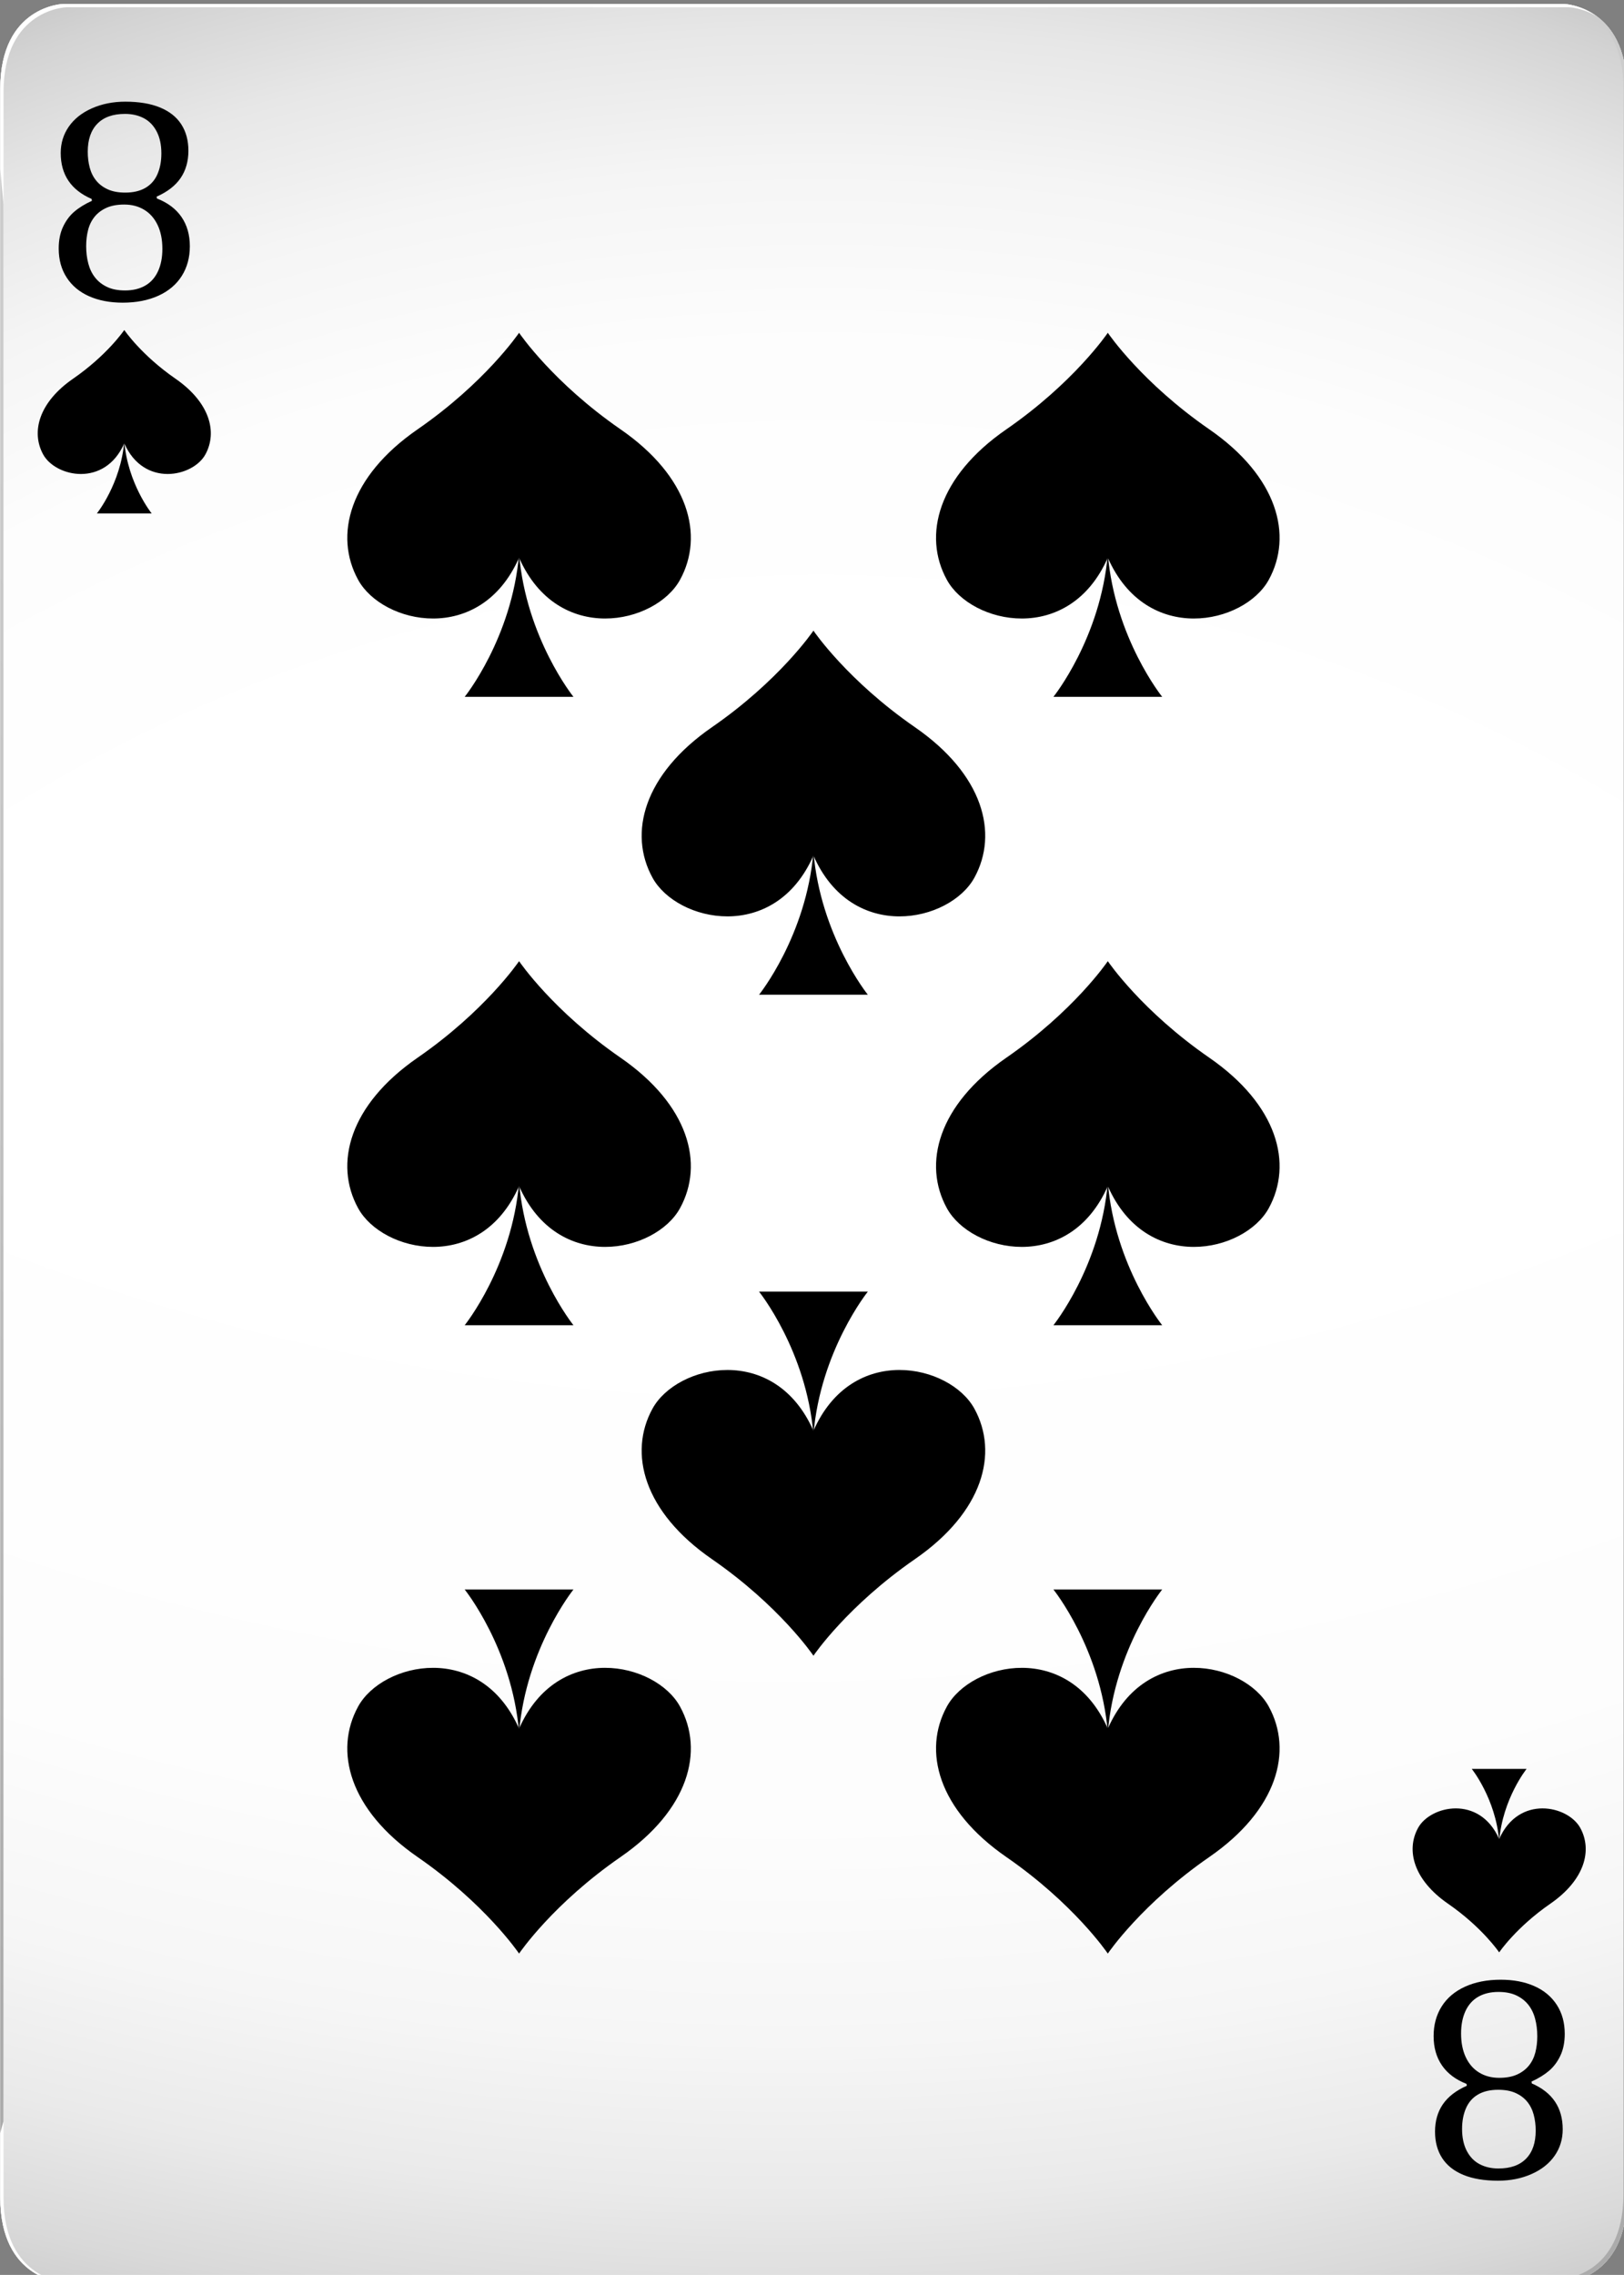 <?xml version="1.0" encoding="UTF-8" standalone="no"?>
<!-- Created with Inkscape (http://www.inkscape.org/) -->

<svg
   width="66.118mm"
   height="92.562mm"
   viewBox="0 0 66.118 92.562"
   version="1.1"
   id="svg1"
   xmlns:inkscape="http://www.inkscape.org/namespaces/inkscape"
   xmlns:sodipodi="http://sodipodi.sourceforge.net/DTD/sodipodi-0.dtd"
   xmlns="http://www.w3.org/2000/svg"
   xmlns:svg="http://www.w3.org/2000/svg">
  <rect x="0" y="0" width="66.118" height="92.562" fill="#808080" stroke="none"/>
  <sodipodi:namedview
     id="namedview1"
     pagecolor="#ffffff"
     bordercolor="#000000"
     borderopacity="0.25"
     inkscape:showpageshadow="2"
     inkscape:pageopacity="0.0"
     inkscape:pagecheckerboard="0"
     inkscape:deskcolor="#d1d1d1"
     inkscape:document-units="mm" />
  <defs
     id="defs1">
    <radialGradient
       id="SVGID_00000003783168719678546540000011747229601002091652_"
       cx="137.545"
       cy="262.594"
       r="505.879"
       gradientUnits="userSpaceOnUse">&#10;					<stop
   offset="0.616"
   style="stop-color:#FFFFFF"
   id="stop485" />
&#10;					<stop
   offset="0.788"
   style="stop-color:#FDFDFD"
   id="stop486" />
&#10;					<stop
   offset="0.854"
   style="stop-color:#F6F6F6"
   id="stop487" />
&#10;					<stop
   offset="0.901"
   style="stop-color:#EAEAEA"
   id="stop488" />
&#10;					<stop
   offset="0.94"
   style="stop-color:#D9D9D9"
   id="stop489" />
&#10;					<stop
   offset="0.974"
   style="stop-color:#C3C3C3"
   id="stop490" />
&#10;					<stop
   offset="1"
   style="stop-color:#ABABAB"
   id="stop491" />
&#10;				</radialGradient>
    <radialGradient
       id="SVGID_00000173144154036412166710000006627777915803779459_"
       cx="142.55"
       cy="704.695"
       r="362.495"
       gradientUnits="userSpaceOnUse">&#10;					<stop
   offset="0.616"
   style="stop-color:#FFFFFF"
   id="stop503" />
&#10;					<stop
   offset="0.747"
   style="stop-color:#FDFDFD"
   id="stop504" />
&#10;					<stop
   offset="0.821"
   style="stop-color:#F5F5F5"
   id="stop505" />
&#10;					<stop
   offset="0.88"
   style="stop-color:#E7E7E7"
   id="stop506" />
&#10;					<stop
   offset="0.932"
   style="stop-color:#D3D3D3"
   id="stop507" />
&#10;					<stop
   offset="0.978"
   style="stop-color:#BABABA"
   id="stop508" />
&#10;					<stop
   offset="1"
   style="stop-color:#ABABAB"
   id="stop509" />
&#10;				</radialGradient>
    <radialGradient
       id="SVGID_00000086654147301249781070000008554782220973036693_"
       cx="5.78"
       cy="381.702"
       r="402.495"
       gradientUnits="userSpaceOnUse">&#10;					<stop
   offset="0.099"
   style="stop-color:#FFFFFF"
   id="stop512" />
&#10;					<stop
   offset="1"
   style="stop-color:#ABABAB"
   id="stop513" />
&#10;				</radialGradient>
    <radialGradient
       id="SVGID_00000060737731813077252380000016485574297571851650_"
       cx="84.724"
       cy="483.674"
       r="342.818"
       gradientUnits="userSpaceOnUse">&#10;				<stop
   offset="0"
   style="stop-color:#FFFFFF"
   id="stop526" />
&#10;				<stop
   offset="0.141"
   style="stop-color:#FFFFFF"
   id="stop527" />
&#10;				<stop
   offset="1"
   style="stop-color:#FFFFFF"
   id="stop528" />
&#10;			</radialGradient>
    <radialGradient
       id="SVGID_00000145748196325034410400000005044701628462634907_"
       cx="1938.253"
       cy="381.7"
       r="402.575"
       gradientTransform="matrix(-1,0,0,1,2215.418,0)"
       gradientUnits="userSpaceOnUse">&#10;					<stop
   offset="0.099"
   style="stop-color:#FFFFFF"
   id="stop531" />
&#10;					<stop
   offset="1"
   style="stop-color:#ABABAB"
   id="stop532" />
&#10;				</radialGradient>
    <filter
       id="Adobe_OpacityMaskFilter_00000170962638107586899130000016543790863235339192_"
       filterUnits="userSpaceOnUse"
       x="16.469"
       y="570.659"
       width="249.885"
       height="161.041">&#10;						<feFlood
   result="back"
   id="feFlood472" />
&#10;						<feBlend
   in="SourceGraphic"
   in2="back"
   mode="normal"
   id="feBlend472" />
&#10;					</filter>
    <filter
       id="Adobe_OpacityMaskFilter_00000156581921331345917400000005836440042296366746_"
       filterUnits="userSpaceOnUse"
       x="16.469"
       y="570.659"
       width="249.885"
       height="161.041">&#10;								<feFlood
   result="back"
   id="feFlood473" />
&#10;								<feBlend
   in="SourceGraphic"
   in2="back"
   mode="normal"
   id="feBlend473" />
&#10;							</filter>
    <filter
       id="Adobe_OpacityMaskFilter_00000181806477950594977540000014510153369625912193_"
       filterUnits="userSpaceOnUse"
       x="16.468"
       y="381.86"
       width="249.887"
       height="174.632">&#10;						<feFlood
   result="back"
   id="feFlood491" />
&#10;						<feBlend
   in="SourceGraphic"
   in2="back"
   mode="normal"
   id="feBlend491" />
&#10;					</filter>
    <filter
       id="Adobe_OpacityMaskFilter_00000050652989914796584840000006142823261347614626_"
       filterUnits="userSpaceOnUse"
       x="16.468"
       y="381.86"
       width="249.887"
       height="174.632">&#10;								<feFlood
   result="back"
   id="feFlood492" />
&#10;								<feBlend
   in="SourceGraphic"
   in2="back"
   mode="normal"
   id="feBlend492" />
&#10;							</filter>
    <filter
       id="Adobe_OpacityMaskFilter_00000095338962603638410100000002170001267222695073_"
       filterUnits="userSpaceOnUse"
       x="21.071"
       y="381.859"
       width="245.285"
       height="349.84">&#10;						<feFlood
   result="back"
   id="feFlood509" />
&#10;						<feBlend
   in="SourceGraphic"
   in2="back"
   mode="normal"
   id="feBlend509" />
&#10;					</filter>
    <filter
       id="Adobe_OpacityMaskFilter_00000174582819981468958190000007002953100394861476_"
       filterUnits="userSpaceOnUse"
       x="21.071"
       y="381.859"
       width="245.285"
       height="349.84">&#10;								<feFlood
   result="back"
   id="feFlood510" />
&#10;								<feBlend
   in="SourceGraphic"
   in2="back"
   mode="normal"
   id="feBlend510" />
&#10;							</filter>
    <filter
       id="Adobe_OpacityMaskFilter_00000140719494913540241310000002276448308455402652_"
       filterUnits="userSpaceOnUse"
       x="16.468"
       y="381.86"
       width="245.286"
       height="349.84">&#10;					<feFlood
   result="back"
   id="feFlood513" />
&#10;					<feBlend
   in="SourceGraphic"
   in2="back"
   mode="normal"
   id="feBlend513" />
&#10;				</filter>
    <filter
       id="Adobe_OpacityMaskFilter_00000171705043317966833260000005062662821966946989_"
       filterUnits="userSpaceOnUse"
       x="16.468"
       y="381.86"
       width="245.286"
       height="349.84">&#10;							<feFlood
   result="back"
   id="feFlood514" />
&#10;							<feBlend
   in="SourceGraphic"
   in2="back"
   mode="normal"
   id="feBlend514" />
&#10;						</filter>
    <filter
       id="Adobe_OpacityMaskFilter_00000165225248106107692170000003443685880584376229_"
       filterUnits="userSpaceOnUse"
       x="16.461"
       y="407.139"
       width="0.507"
       height="301.654">&#10;						<feFlood
   result="back"
   id="feFlood528" />
&#10;						<feBlend
   in="SourceGraphic"
   in2="back"
   mode="normal"
   id="feBlend528" />
&#10;					</filter>
    <filter
       id="Adobe_OpacityMaskFilter_00000181808656578352393980000017777131531622024105_"
       filterUnits="userSpaceOnUse"
       x="16.461"
       y="407.139"
       width="0.507"
       height="301.654">&#10;								<feFlood
   result="back"
   id="feFlood529" />
&#10;								<feBlend
   in="SourceGraphic"
   in2="back"
   mode="normal"
   id="feBlend529" />
&#10;							</filter>
  </defs>
  <g
     inkscape:label="Layer 1"
     inkscape:groupmode="layer"
     id="layer1"
     transform="translate(-63.5,-156.633)">
    <g
       id="g558"
       transform="matrix(0.265,0,0,0.265,59.145,55.6)">&#10;		<g
   id="g533">&#10;			<g
   id="g509">&#10;				<path
   style="fill:#ffffff"
   d="M 256.684,381.86 H 146.117 136.707 26.14 c 0,0 -9.672,0.263 -9.672,13.065 l 0.001,87.263 v 149.183 87.266 c 0,12.801 9.671,13.063 9.671,13.063 h 110.567 9.41 110.566 c 0,0 9.671,-0.263 9.671,-13.063 V 631.371 482.189 394.926 c 0,-12.803 -9.67,-13.066 -9.67,-13.066 z"
   id="path472" />
&#10;				<defs
   id="defs472" />
&#10;				&#10;					<mask
   maskUnits="userSpaceOnUse"
   x="16.469"
   y="570.659"
   width="249.885"
   height="161.041"
   id="mask484">&#10;					<g
   style="filter:url(#Adobe_OpacityMaskFilter_00000170962638107586899130000016543790863235339192_)"
   id="g484">&#10;						<defs
   id="defs473" />
&#10;						&#10;							<mask
   maskUnits="userSpaceOnUse"
   x="16.469"
   y="570.659"
   width="249.885"
   height="161.041"
   id="SVGID_00000062900647104396059410000004435033719854770851_">&#10;							<g
   style="filter:url(#Adobe_OpacityMaskFilter_00000156581921331345917400000005836440042296366746_)"
   id="g473">&#10;							</g>
&#10;						</mask>
&#10;						&#10;							<radialGradient
   id="SVGID_00000118397456601868866590000016971292725475468937_"
   cx="137.545"
   cy="262.594"
   r="505.879"
   gradientUnits="userSpaceOnUse">&#10;							<stop
   offset="0.616"
   style="stop-color:#000000"
   id="stop473" />
&#10;							<stop
   offset="0.752"
   style="stop-color:#020202"
   id="stop474" />
&#10;							<stop
   offset="0.804"
   style="stop-color:#090909"
   id="stop475" />
&#10;							<stop
   offset="0.841"
   style="stop-color:#151515"
   id="stop476" />
&#10;							<stop
   offset="0.872"
   style="stop-color:#262626"
   id="stop477" />
&#10;							<stop
   offset="0.899"
   style="stop-color:#3C3C3C"
   id="stop478" />
&#10;							<stop
   offset="0.922"
   style="stop-color:#585858"
   id="stop479" />
&#10;							<stop
   offset="0.944"
   style="stop-color:#797979"
   id="stop480" />
&#10;							<stop
   offset="0.963"
   style="stop-color:#9F9F9F"
   id="stop481" />
&#10;							<stop
   offset="0.982"
   style="stop-color:#CBCBCB"
   id="stop482" />
&#10;							<stop
   offset="0.998"
   style="stop-color:#F9F9F9"
   id="stop483" />
&#10;							<stop
   offset="1"
   style="stop-color:#FFFFFF"
   id="stop484" />
&#10;						</radialGradient>
&#10;						&#10;							<path
   style="fill:url(#SVGID_00000118397456601868866590000016971292725475468937_)"
   d="m 163.806,570.673 c -49.112,0.01 -98.224,0.03 -147.336,0.051 v 147.913 c 0,12.801 9.671,13.063 9.671,13.063 h 230.543 c 0,0 9.671,-0.263 9.671,-13.063 V 570.659 c -34.183,0.004 -68.366,0.006 -102.549,0.014 z"
   mask="url(#SVGID_00000062900647104396059410000004435033719854770851_)"
   id="path484" />
&#10;					</g>
&#10;				</mask>
&#10;				&#10;					<radialGradient
   id="radialGradient7"
   cx="137.545"
   cy="262.594"
   r="505.879"
   gradientUnits="userSpaceOnUse">&#10;					<stop
   offset="0.616"
   style="stop-color:#FFFFFF"
   id="stop1" />
&#10;					<stop
   offset="0.788"
   style="stop-color:#FDFDFD"
   id="stop2" />
&#10;					<stop
   offset="0.854"
   style="stop-color:#F6F6F6"
   id="stop3" />
&#10;					<stop
   offset="0.901"
   style="stop-color:#EAEAEA"
   id="stop4" />
&#10;					<stop
   offset="0.94"
   style="stop-color:#D9D9D9"
   id="stop5" />
&#10;					<stop
   offset="0.974"
   style="stop-color:#C3C3C3"
   id="stop6" />
&#10;					<stop
   offset="1"
   style="stop-color:#ABABAB"
   id="stop7" />
&#10;				</radialGradient>
&#10;				<path
   style="fill:url(#SVGID_00000003783168719678546540000011747229601002091652_)"
   d="m 163.806,570.673 c -49.112,0.01 -98.224,0.03 -147.336,0.051 v 147.913 c 0,12.801 9.671,13.063 9.671,13.063 h 230.543 c 0,0 9.671,-0.263 9.671,-13.063 V 570.659 c -34.183,0.004 -68.366,0.006 -102.549,0.014 z"
   id="path491" />
&#10;				<defs
   id="defs491" />
&#10;				&#10;					<mask
   maskUnits="userSpaceOnUse"
   x="16.468"
   y="381.86"
   width="249.887"
   height="174.632"
   id="mask502">&#10;					<g
   style="filter:url(#Adobe_OpacityMaskFilter_00000181806477950594977540000014510153369625912193_)"
   id="g502">&#10;						<defs
   id="defs492" />
&#10;						&#10;							<mask
   maskUnits="userSpaceOnUse"
   x="16.468"
   y="381.86"
   width="249.887"
   height="174.632"
   id="SVGID_00000092433848143848645340000006638793533386668418_">&#10;							<g
   style="filter:url(#Adobe_OpacityMaskFilter_00000050652989914796584840000006142823261347614626_)"
   id="g492">&#10;							</g>
&#10;						</mask>
&#10;						&#10;							<radialGradient
   id="SVGID_00000074436741057025465360000007972436291755649437_"
   cx="142.55"
   cy="704.695"
   r="362.495"
   gradientUnits="userSpaceOnUse">&#10;							<stop
   offset="0.616"
   style="stop-color:#000000"
   id="stop492" />
&#10;							<stop
   offset="0.71"
   style="stop-color:#020202"
   id="stop493" />
&#10;							<stop
   offset="0.762"
   style="stop-color:#0A0A0A"
   id="stop494" />
&#10;							<stop
   offset="0.805"
   style="stop-color:#181818"
   id="stop495" />
&#10;							<stop
   offset="0.842"
   style="stop-color:#2C2C2C"
   id="stop496" />
&#10;							<stop
   offset="0.875"
   style="stop-color:#464646"
   id="stop497" />
&#10;							<stop
   offset="0.906"
   style="stop-color:#656565"
   id="stop498" />
&#10;							<stop
   offset="0.935"
   style="stop-color:#8A8A8A"
   id="stop499" />
&#10;							<stop
   offset="0.963"
   style="stop-color:#B6B6B6"
   id="stop500" />
&#10;							<stop
   offset="0.988"
   style="stop-color:#E5E5E5"
   id="stop501" />
&#10;							<stop
   offset="1"
   style="stop-color:#FFFFFF"
   id="stop502" />
&#10;						</radialGradient>
&#10;						&#10;							<path
   style="fill:url(#SVGID_00000074436741057025465360000007972436291755649437_)"
   d="m 16.469,556.401 c 21.029,0.016 42.059,0.032 63.088,0.044 60.603,0.035 121.205,0.039 181.81,0.047 1.662,0 3.324,-10e-4 4.987,-10e-4 V 394.926 c 0,-12.803 -9.671,-13.065 -9.671,-13.065 H 26.14 c 0,0 -9.672,0.263 -9.672,13.065 l 0.001,87.263 z"
   mask="url(#SVGID_00000092433848143848645340000006638793533386668418_)"
   id="path502" />
&#10;					</g>
&#10;				</mask>
&#10;				&#10;					<radialGradient
   id="radialGradient14"
   cx="142.55"
   cy="704.695"
   r="362.495"
   gradientUnits="userSpaceOnUse">&#10;					<stop
   offset="0.616"
   style="stop-color:#FFFFFF"
   id="stop8" />
&#10;					<stop
   offset="0.747"
   style="stop-color:#FDFDFD"
   id="stop9" />
&#10;					<stop
   offset="0.821"
   style="stop-color:#F5F5F5"
   id="stop10" />
&#10;					<stop
   offset="0.88"
   style="stop-color:#E7E7E7"
   id="stop11" />
&#10;					<stop
   offset="0.932"
   style="stop-color:#D3D3D3"
   id="stop12" />
&#10;					<stop
   offset="0.978"
   style="stop-color:#BABABA"
   id="stop13" />
&#10;					<stop
   offset="1"
   style="stop-color:#ABABAB"
   id="stop14-4" />
&#10;				</radialGradient>
&#10;				<path
   style="fill:url(#SVGID_00000173144154036412166710000006627777915803779459_)"
   d="m 16.469,556.401 c 21.029,0.016 42.059,0.032 63.088,0.044 60.603,0.035 121.205,0.039 181.81,0.047 1.662,0 3.324,-10e-4 4.987,-10e-4 V 394.926 c 0,-12.803 -9.671,-13.065 -9.671,-13.065 H 26.14 c 0,0 -9.672,0.263 -9.672,13.065 l 0.001,87.263 z"
   id="path509" />
&#10;			</g>
&#10;			<g
   id="g513">&#10;				<defs
   id="defs509" />
&#10;				&#10;					<mask
   maskUnits="userSpaceOnUse"
   x="21.071"
   y="381.859"
   width="245.285"
   height="349.84"
   id="mask511">&#10;					<g
   style="filter:url(#Adobe_OpacityMaskFilter_00000095338962603638410100000002170001267222695073_)"
   id="g511">&#10;						<defs
   id="defs510" />
&#10;						&#10;							<mask
   maskUnits="userSpaceOnUse"
   x="21.071"
   y="381.859"
   width="245.285"
   height="349.84"
   id="SVGID_00000129196274132726787620000004549302521012266401_">&#10;							<g
   style="filter:url(#Adobe_OpacityMaskFilter_00000174582819981468958190000007002953100394861476_)"
   id="g510">&#10;							</g>
&#10;						</mask>
&#10;						&#10;							<radialGradient
   id="SVGID_00000124149695013268367650000008766532164870455451_"
   cx="5.78"
   cy="381.702"
   r="402.495"
   gradientUnits="userSpaceOnUse">&#10;							<stop
   offset="0.099"
   style="stop-color:#000000"
   id="stop510" />
&#10;							<stop
   offset="1"
   style="stop-color:#FFFFFF"
   id="stop511" />
&#10;						</radialGradient>
&#10;						&#10;							<path
   style="fill:url(#SVGID_00000124149695013268367650000008766532164870455451_)"
   d="m 265.849,394.904 v 87.139 148.967 l 0.001,87.137 c 0,12.784 -9.683,13.047 -9.683,13.047 H 145.491 136.07 25.392 c 0,0 -2.086,-0.059 -4.32,-1.398 2.492,1.829 5.069,1.903 5.069,1.903 h 110.568 9.41 110.565 c 0,0 9.672,-0.263 9.672,-13.066 V 631.371 482.188 394.924 c 0,-12.801 -9.672,-13.064 -9.672,-13.064 h -0.516 c 0,-0.001 9.681,0.262 9.681,13.044 z"
   mask="url(#SVGID_00000129196274132726787620000004549302521012266401_)"
   id="path511" />
&#10;					</g>
&#10;				</mask>
&#10;				&#10;					<radialGradient
   id="radialGradient16"
   cx="5.78"
   cy="381.702"
   r="402.495"
   gradientUnits="userSpaceOnUse">&#10;					<stop
   offset="0.099"
   style="stop-color:#FFFFFF"
   id="stop15-8" />
&#10;					<stop
   offset="1"
   style="stop-color:#ABABAB"
   id="stop16-7" />
&#10;				</radialGradient>
&#10;				<path
   style="fill:url(#SVGID_00000086654147301249781070000008554782220973036693_)"
   d="m 265.849,394.904 v 87.139 148.967 l 0.001,87.137 c 0,12.784 -9.683,13.047 -9.683,13.047 H 145.491 136.07 25.392 c 0,0 -2.086,-0.059 -4.32,-1.398 2.492,1.829 5.069,1.903 5.069,1.903 h 110.568 9.41 110.565 c 0,0 9.672,-0.263 9.672,-13.066 V 631.371 482.188 394.924 c 0,-12.801 -9.672,-13.064 -9.672,-13.064 h -0.516 c 0,-0.001 9.681,0.262 9.681,13.044 z"
   id="path513" />
&#10;			</g>
&#10;			<defs
   id="defs513" />
&#10;			&#10;				<mask
   maskUnits="userSpaceOnUse"
   x="16.468"
   y="381.86"
   width="245.286"
   height="349.84"
   id="mask525">&#10;				<g
   style="filter:url(#Adobe_OpacityMaskFilter_00000140719494913540241310000002276448308455402652_)"
   id="g525">&#10;					<defs
   id="defs514" />
&#10;					&#10;						<mask
   maskUnits="userSpaceOnUse"
   x="16.468"
   y="381.86"
   width="245.286"
   height="349.84"
   id="SVGID_00000077294891805815443860000015987681124379409562_">&#10;						<g
   style="filter:url(#Adobe_OpacityMaskFilter_00000171705043317966833260000005062662821966946989_)"
   id="g514">&#10;						</g>
&#10;					</mask>
&#10;					&#10;						<radialGradient
   id="SVGID_00000162346251613460220090000002426144903922146999_"
   cx="84.724"
   cy="483.674"
   r="342.818"
   gradientUnits="userSpaceOnUse">&#10;						<stop
   offset="0"
   style="stop-color:#000000"
   id="stop514" />
&#10;						<stop
   offset="0.007"
   style="stop-color:#090909"
   id="stop515" />
&#10;						<stop
   offset="0.048"
   style="stop-color:#373737"
   id="stop516" />
&#10;						<stop
   offset="0.093"
   style="stop-color:#626262"
   id="stop517" />
&#10;						<stop
   offset="0.142"
   style="stop-color:#888888"
   id="stop518" />
&#10;						<stop
   offset="0.195"
   style="stop-color:#A8A8A8"
   id="stop519" />
&#10;						<stop
   offset="0.254"
   style="stop-color:#C4C4C4"
   id="stop520" />
&#10;						<stop
   offset="0.32"
   style="stop-color:#DADADA"
   id="stop521" />
&#10;						<stop
   offset="0.397"
   style="stop-color:#EBEBEB"
   id="stop522" />
&#10;						<stop
   offset="0.493"
   style="stop-color:#F6F6F6"
   id="stop523" />
&#10;						<stop
   offset="0.627"
   style="stop-color:#FDFDFD"
   id="stop524" />
&#10;						<stop
   offset="1"
   style="stop-color:#FFFFFF"
   id="stop525" />
&#10;					</radialGradient>
&#10;					&#10;						<path
   style="fill:url(#SVGID_00000162346251613460220090000002426144903922146999_)"
   d="M 16.975,718.654 V 631.517 482.55 395.413 c 0,-12.784 9.681,-13.047 9.681,-13.047 h 110.678 9.419 110.681 c 0,0 2.085,0.059 4.32,1.397 -2.494,-1.829 -5.07,-1.903 -5.07,-1.903 H 146.117 136.707 26.14 c 0,0 -9.672,0.263 -9.672,13.065 l 0.001,87.263 v 149.183 87.266 c 0,12.801 9.671,13.063 9.671,13.063 h 0.516 c 0,0 -9.681,-0.262 -9.681,-13.046 z"
   mask="url(#SVGID_00000077294891805815443860000015987681124379409562_)"
   id="path525" />
&#10;				</g>
&#10;			</mask>
&#10;			&#10;				<radialGradient
   id="radialGradient19"
   cx="84.724"
   cy="483.674"
   r="342.818"
   gradientUnits="userSpaceOnUse">&#10;				<stop
   offset="0"
   style="stop-color:#FFFFFF"
   id="stop17-1" />
&#10;				<stop
   offset="0.141"
   style="stop-color:#FFFFFF"
   id="stop18-7" />
&#10;				<stop
   offset="1"
   style="stop-color:#FFFFFF"
   id="stop19-2" />
&#10;			</radialGradient>
&#10;			<path
   style="fill:url(#SVGID_00000060737731813077252380000016485574297571851650_)"
   d="M 16.975,718.654 V 631.517 482.55 395.413 c 0,-12.784 9.681,-13.047 9.681,-13.047 h 110.678 9.419 110.681 c 0,0 2.085,0.059 4.32,1.397 -2.494,-1.829 -5.07,-1.903 -5.07,-1.903 H 146.117 136.707 26.14 c 0,0 -9.672,0.263 -9.672,13.065 l 0.001,87.263 v 149.183 87.266 c 0,12.801 9.671,13.063 9.671,13.063 h 0.516 c 0,0 -9.681,-0.262 -9.681,-13.046 z"
   id="path528" />
&#10;			<g
   id="g532">&#10;				<defs
   id="defs528" />
&#10;				&#10;					<mask
   maskUnits="userSpaceOnUse"
   x="16.461"
   y="407.139"
   width="0.507"
   height="301.654"
   id="mask530">&#10;					<g
   style="filter:url(#Adobe_OpacityMaskFilter_00000165225248106107692170000003443685880584376229_)"
   id="g530">&#10;						<defs
   id="defs529" />
&#10;						&#10;							<mask
   maskUnits="userSpaceOnUse"
   x="16.461"
   y="407.139"
   width="0.507"
   height="301.654"
   id="SVGID_00000183932525141608401350000016242233966760885928_">&#10;							<g
   style="filter:url(#Adobe_OpacityMaskFilter_00000181808656578352393980000017777131531622024105_)"
   id="g529">&#10;							</g>
&#10;						</mask>
&#10;						&#10;							<radialGradient
   id="SVGID_00000111183115478381963540000017299627911238253447_"
   cx="1938.253"
   cy="381.7"
   r="402.575"
   gradientTransform="matrix(-1,0,0,1,2215.418,0)"
   gradientUnits="userSpaceOnUse">&#10;							<stop
   offset="0.099"
   style="stop-color:#000000"
   id="stop529" />
&#10;							<stop
   offset="1"
   style="stop-color:#FFFFFF"
   id="stop530" />
&#10;						</radialGradient>
&#10;						&#10;							<path
   style="fill:url(#SVGID_00000111183115478381963540000017299627911238253447_)"
   d="m 16.461,407.139 v 301.654 c 0.168,-0.61 0.335,-1.223 0.505,-1.832 L 16.968,631.01 V 412.607 c -0.173,-1.823 -0.342,-3.646 -0.507,-5.468 z"
   mask="url(#SVGID_00000183932525141608401350000016242233966760885928_)"
   id="path530" />
&#10;					</g>
&#10;				</mask>
&#10;				&#10;					<radialGradient
   id="radialGradient21"
   cx="1938.253"
   cy="381.7"
   r="402.575"
   gradientTransform="matrix(-1,0,0,1,2215.418,0)"
   gradientUnits="userSpaceOnUse">&#10;					<stop
   offset="0.099"
   style="stop-color:#FFFFFF"
   id="stop20-7" />
&#10;					<stop
   offset="1"
   style="stop-color:#ABABAB"
   id="stop21" />
&#10;				</radialGradient>
&#10;				<path
   style="fill:url(#SVGID_00000145748196325034410400000005044701628462634907_)"
   d="m 16.461,407.139 v 301.654 c 0.168,-0.61 0.335,-1.223 0.505,-1.832 L 16.968,631.01 V 412.607 c -0.173,-1.823 -0.342,-3.646 -0.507,-5.468 z"
   id="path532" />
&#10;			</g>
&#10;		</g>
&#10;		<g
   id="g557">&#10;			<g
   id="g535">&#10;				<g
   id="g534">&#10;					<path
   d="m 35.527,449.036 c -0.544,6.501 -4.21,11.056 -4.21,11.056 h 4.21 4.21 c 0,0 -3.666,-4.555 -4.21,-11.056 z"
   id="path533" />
&#10;					<path
   d="m 43.388,439.398 c -5.214,-3.604 -7.791,-7.372 -7.859,-7.47 v -0.005 l -0.001,0.002 -0.002,-0.002 v 0.005 c -0.067,0.098 -2.643,3.866 -7.858,7.47 -5.284,3.65 -6.488,8.205 -4.598,11.643 1.89,3.437 9.449,5.111 12.457,-1.715 3.008,6.826 10.568,5.151 12.456,1.715 1.891,-3.438 0.688,-7.992 -4.595,-11.643 z"
   id="path534" />
&#10;				</g>
&#10;				<path
   d="m 40.497,411.447 0.044,0.286 c 1.665,0.648 2.924,1.596 3.778,2.84 0.854,1.245 1.281,2.742 1.281,4.495 0,1.723 -0.412,3.241 -1.236,4.552 -0.826,1.311 -2.022,2.323 -3.591,3.038 -1.568,0.714 -3.398,1.07 -5.49,1.07 -1.958,0 -3.677,-0.328 -5.158,-0.983 -1.479,-0.655 -2.629,-1.611 -3.446,-2.872 -0.817,-1.259 -1.226,-2.742 -1.226,-4.45 0,-1.282 0.221,-2.395 0.663,-3.336 0.441,-0.943 1.019,-1.72 1.734,-2.331 0.713,-0.61 1.616,-1.167 2.706,-1.668 l -0.044,-0.287 c -3.167,-1.37 -4.75,-3.719 -4.75,-7.047 0,-1.517 0.416,-2.872 1.249,-4.065 0.831,-1.192 2.017,-2.128 3.556,-2.806 1.538,-0.677 3.243,-1.016 5.114,-1.016 2.12,0 3.902,0.299 5.346,0.895 1.443,0.596 2.529,1.457 3.258,2.584 0.729,1.127 1.093,2.478 1.093,4.054 0,1.62 -0.397,3.017 -1.192,4.186 -0.795,1.172 -2.024,2.125 -3.689,2.861 z m -10.824,7.599 c 0,0.958 0.109,1.854 0.331,2.685 0.22,0.832 0.57,1.551 1.049,2.154 0.479,0.604 1.094,1.083 1.845,1.436 0.751,0.354 1.665,0.531 2.739,0.531 1.207,0 2.243,-0.248 3.104,-0.74 0.861,-0.494 1.517,-1.227 1.966,-2.199 0.449,-0.972 0.673,-2.121 0.673,-3.446 0,-1.413 -0.243,-2.632 -0.729,-3.656 -0.486,-1.023 -1.171,-1.803 -2.055,-2.341 -0.883,-0.538 -1.907,-0.807 -3.07,-0.807 -1.09,0 -2.007,0.17 -2.75,0.508 -0.743,0.34 -1.348,0.795 -1.811,1.37 -0.464,0.574 -0.796,1.247 -0.995,2.021 -0.198,0.773 -0.297,1.6 -0.297,2.484 z m 0.243,-14.491 c 0,0.869 0.102,1.686 0.308,2.452 0.206,0.767 0.538,1.428 0.995,1.988 0.457,0.56 1.05,1.006 1.778,1.336 0.729,0.332 1.625,0.497 2.685,0.497 1.222,0 2.249,-0.239 3.081,-0.718 0.831,-0.479 1.451,-1.177 1.855,-2.098 0.405,-0.921 0.608,-1.985 0.608,-3.192 0,-1.325 -0.24,-2.449 -0.718,-3.368 -0.479,-0.921 -1.137,-1.603 -1.977,-2.045 -0.84,-0.441 -1.804,-0.662 -2.894,-0.662 -1.855,0 -3.273,0.504 -4.252,1.514 -0.98,1.008 -1.469,2.44 -1.469,4.296 z"
   id="path535" />
&#10;			</g>
&#10;			<g
   id="g538">&#10;				<g
   id="g537">&#10;					<path
   d="m 246.758,663.913 c 0.544,-6.501 4.209,-11.056 4.209,-11.056 h -4.209 -4.21 c 0,0 3.666,4.555 4.21,11.056 z"
   id="path536" />
&#10;					<path
   d="m 238.898,673.551 c 5.214,3.604 7.791,7.373 7.859,7.471 v 0.004 l 0.001,-0.002 10e-4,0.002 v -0.004 c 0.067,-0.098 2.644,-3.867 7.858,-7.471 5.284,-3.65 6.488,-8.205 4.597,-11.643 -1.89,-3.435 -9.448,-5.111 -12.457,1.715 -3.008,-6.826 -10.568,-5.15 -12.456,-1.715 -1.89,3.438 -0.688,7.992 4.597,11.643 z"
   id="path537" />
&#10;				</g>
&#10;				<path
   d="m 241.789,701.502 -0.044,-0.286 c -1.665,-0.647 -2.924,-1.596 -3.778,-2.839 -0.854,-1.246 -1.281,-2.743 -1.281,-4.496 0,-1.723 0.412,-3.24 1.236,-4.551 0.826,-1.311 2.022,-2.324 3.591,-3.038 1.567,-0.715 3.398,-1.071 5.49,-1.071 1.958,0 3.677,0.328 5.156,0.983 1.482,0.655 2.63,1.612 3.447,2.872 0.817,1.259 1.226,2.742 1.226,4.451 0,1.282 -0.221,2.395 -0.663,3.336 -0.442,0.942 -1.02,1.719 -1.735,2.33 -0.713,0.611 -1.616,1.167 -2.706,1.668 l 0.044,0.287 c 3.167,1.37 4.748,3.719 4.748,7.047 0,1.518 -0.415,2.872 -1.248,4.065 -0.832,1.192 -2.017,2.128 -3.557,2.806 -1.538,0.678 -3.243,1.016 -5.114,1.016 -2.12,0 -3.902,-0.299 -5.346,-0.894 -1.442,-0.596 -2.529,-1.457 -3.259,-2.584 -0.728,-1.127 -1.093,-2.478 -1.093,-4.054 0,-1.62 0.398,-3.017 1.192,-4.187 0.8,-1.172 2.029,-2.125 3.694,-2.861 z m 10.824,-7.599 c 0,-0.958 -0.11,-1.853 -0.332,-2.685 -0.22,-0.832 -0.569,-1.551 -1.048,-2.154 -0.479,-0.604 -1.094,-1.082 -1.846,-1.436 -0.75,-0.354 -1.663,-0.531 -2.738,-0.531 -1.207,0 -2.243,0.248 -3.104,0.74 -0.861,0.494 -1.517,1.227 -1.966,2.199 -0.449,0.973 -0.673,2.121 -0.673,3.447 0,1.412 0.243,2.631 0.728,3.655 0.486,1.023 1.171,1.804 2.055,2.341 0.883,0.539 1.908,0.807 3.07,0.807 1.09,0 2.007,-0.17 2.751,-0.508 0.744,-0.34 1.348,-0.795 1.812,-1.37 0.464,-0.573 0.796,-1.247 0.995,-2.021 0.197,-0.773 0.296,-1.6 0.296,-2.484 z m -0.243,14.491 c 0,-0.869 -0.103,-1.685 -0.309,-2.452 -0.206,-0.767 -0.538,-1.428 -0.995,-1.988 -0.456,-0.56 -1.05,-1.005 -1.778,-1.336 -0.729,-0.332 -1.625,-0.497 -2.685,-0.497 -1.222,0 -2.249,0.239 -3.083,0.718 -0.83,0.479 -1.45,1.177 -1.854,2.099 -0.405,0.92 -0.608,1.984 -0.608,3.191 0,1.326 0.24,2.449 0.718,3.369 0.479,0.92 1.137,1.602 1.977,2.044 0.839,0.442 1.804,0.663 2.894,0.663 1.855,0 3.273,-0.504 4.252,-1.514 0.982,-1.008 1.471,-2.441 1.471,-4.297 z"
   id="path538" />
&#10;			</g>
&#10;			<g
   id="g556">&#10;				<g
   id="g545">&#10;					<g
   id="g540">&#10;						<path
   d="m 96.181,562.789 c -1.079,12.905 -8.356,21.943 -8.356,21.943 h 8.356 8.356 c 0,0 -7.275,-9.038 -8.356,-21.943 z"
   id="path539" />
&#10;						<path
   d="m 111.781,543.664 c -10.35,-7.152 -15.463,-14.632 -15.597,-14.826 v -0.011 l -0.003,0.005 -0.003,-0.005 v 0.011 c -0.133,0.194 -5.249,7.674 -15.597,14.826 -10.488,7.247 -12.875,16.283 -9.123,23.106 3.751,6.818 18.752,10.144 24.722,-3.404 5.971,13.548 20.973,10.223 24.724,3.404 3.752,-6.823 1.365,-15.859 -9.123,-23.106 z"
   id="path540" />
&#10;					</g>
&#10;					<g
   id="g542">&#10;						<path
   d="m 96.181,647.25 c -1.079,-12.903 -8.356,-21.941 -8.356,-21.941 h 8.356 8.356 c 0,0 -7.275,9.038 -8.356,21.941 z"
   id="path541" />
&#10;						<path
   d="m 111.781,666.376 c -10.35,7.151 -15.463,14.632 -15.597,14.827 v 0.01 l -0.003,-0.005 -0.003,0.005 v -0.01 c -0.133,-0.195 -5.249,-7.676 -15.597,-14.827 -10.488,-7.246 -12.875,-16.283 -9.123,-23.105 3.751,-6.819 18.752,-10.143 24.722,3.403 5.971,-13.547 20.973,-10.223 24.724,-3.403 3.752,6.822 1.365,15.859 -9.123,23.105 z"
   id="path542" />
&#10;					</g>
&#10;					<g
   id="g544">&#10;						<path
   d="m 96.181,466.309 c -1.079,12.903 -8.356,21.941 -8.356,21.941 h 8.356 8.356 c 0,0 -7.275,-9.038 -8.356,-21.941 z"
   id="path543" />
&#10;						<path
   d="M 111.781,447.183 C 101.432,440.032 96.318,432.551 96.184,432.357 v -0.011 l -0.003,0.005 -0.003,-0.005 v 0.011 c -0.133,0.194 -5.248,7.675 -15.596,14.826 -10.488,7.246 -12.875,16.283 -9.123,23.105 3.751,6.819 18.752,10.145 24.722,-3.403 5.971,13.548 20.973,10.223 24.724,3.403 3.751,-6.822 1.364,-15.859 -9.124,-23.105 z"
   id="path544" />
&#10;					</g>
&#10;				</g>
&#10;				<g
   id="g551">&#10;					<g
   id="g546">&#10;						<path
   d="m 186.631,562.789 c -1.08,12.905 -8.356,21.943 -8.356,21.943 h 8.356 8.356 c 0,0 -7.275,-9.038 -8.356,-21.943 z"
   id="path545" />
&#10;						<path
   d="m 202.232,543.664 c -10.35,-7.152 -15.464,-14.632 -15.597,-14.826 v -0.011 l -0.003,0.005 -0.003,-0.005 v 0.011 c -0.133,0.194 -5.248,7.674 -15.596,14.826 -10.488,7.247 -12.876,16.283 -9.123,23.106 3.751,6.818 18.752,10.144 24.722,-3.404 5.97,13.548 20.973,10.223 24.724,3.404 3.751,-6.823 1.363,-15.859 -9.124,-23.106 z"
   id="path546" />
&#10;					</g>
&#10;					<g
   id="g548">&#10;						<path
   d="m 186.631,647.25 c -1.08,-12.903 -8.356,-21.941 -8.356,-21.941 h 8.356 8.356 c 0,0 -7.275,9.038 -8.356,21.941 z"
   id="path547" />
&#10;						<path
   d="m 202.232,666.376 c -10.35,7.151 -15.464,14.632 -15.597,14.827 v 0.01 l -0.003,-0.005 -0.003,0.005 v -0.01 c -0.133,-0.195 -5.248,-7.676 -15.596,-14.827 -10.488,-7.246 -12.876,-16.283 -9.123,-23.105 3.751,-6.819 18.752,-10.143 24.722,3.403 5.97,-13.547 20.973,-10.223 24.724,-3.403 3.751,6.822 1.363,15.859 -9.124,23.105 z"
   id="path548" />
&#10;					</g>
&#10;					<g
   id="g550">&#10;						<path
   d="m 186.631,466.309 c -1.08,12.903 -8.356,21.941 -8.356,21.941 h 8.356 8.356 c 0,0 -7.275,-9.038 -8.356,-21.941 z"
   id="path549" />
&#10;						<path
   d="m 202.232,447.183 c -10.349,-7.151 -15.464,-14.632 -15.597,-14.826 v -0.011 l -0.003,0.005 -0.003,-0.005 v 0.011 c -0.132,0.194 -5.247,7.675 -15.596,14.826 -10.488,7.246 -12.877,16.283 -9.124,23.105 3.751,6.819 18.752,10.145 24.722,-3.403 5.97,13.548 20.973,10.223 24.724,3.403 3.752,-6.822 1.364,-15.859 -9.123,-23.105 z"
   id="path550" />
&#10;					</g>
&#10;				</g>
&#10;				<g
   id="g555">&#10;					<g
   id="g552">&#10;						<path
   d="m 141.406,512.042 c -1.08,12.904 -8.356,21.942 -8.356,21.942 h 8.356 8.355 c 0.001,0 -7.274,-9.038 -8.355,-21.942 z"
   id="path551" />
&#10;						<path
   d="m 157.006,492.917 c -10.349,-7.152 -15.463,-14.632 -15.597,-14.827 v -0.011 l -0.003,0.006 -0.003,-0.006 v 0.011 c -0.133,0.195 -5.248,7.675 -15.597,14.827 -10.488,7.246 -12.876,16.283 -9.123,23.106 3.751,6.819 18.752,10.143 24.723,-3.404 5.97,13.548 20.973,10.224 24.724,3.404 3.752,-6.823 1.364,-15.86 -9.124,-23.106 z"
   id="path552" />
&#10;					</g>
&#10;					<g
   id="g554">&#10;						<path
   d="m 141.406,601.518 c -1.08,-12.904 -8.356,-21.942 -8.356,-21.942 h 8.356 8.355 c 0.001,-10e-4 -7.274,9.037 -8.355,21.942 z"
   id="path553" />
&#10;						<path
   d="m 157.006,620.643 c -10.349,7.152 -15.463,14.632 -15.597,14.827 v 0.011 l -0.003,-0.006 -0.003,0.006 v -0.011 c -0.133,-0.195 -5.248,-7.675 -15.597,-14.827 -10.488,-7.246 -12.876,-16.283 -9.123,-23.105 3.751,-6.819 18.752,-10.143 24.723,3.404 5.97,-13.548 20.973,-10.224 24.724,-3.404 3.752,6.821 1.364,15.858 -9.124,23.105 z"
   id="path554" />
&#10;					</g>
&#10;				</g>
&#10;			</g>
&#10;		</g>
&#10;	</g>
  </g>
</svg>
